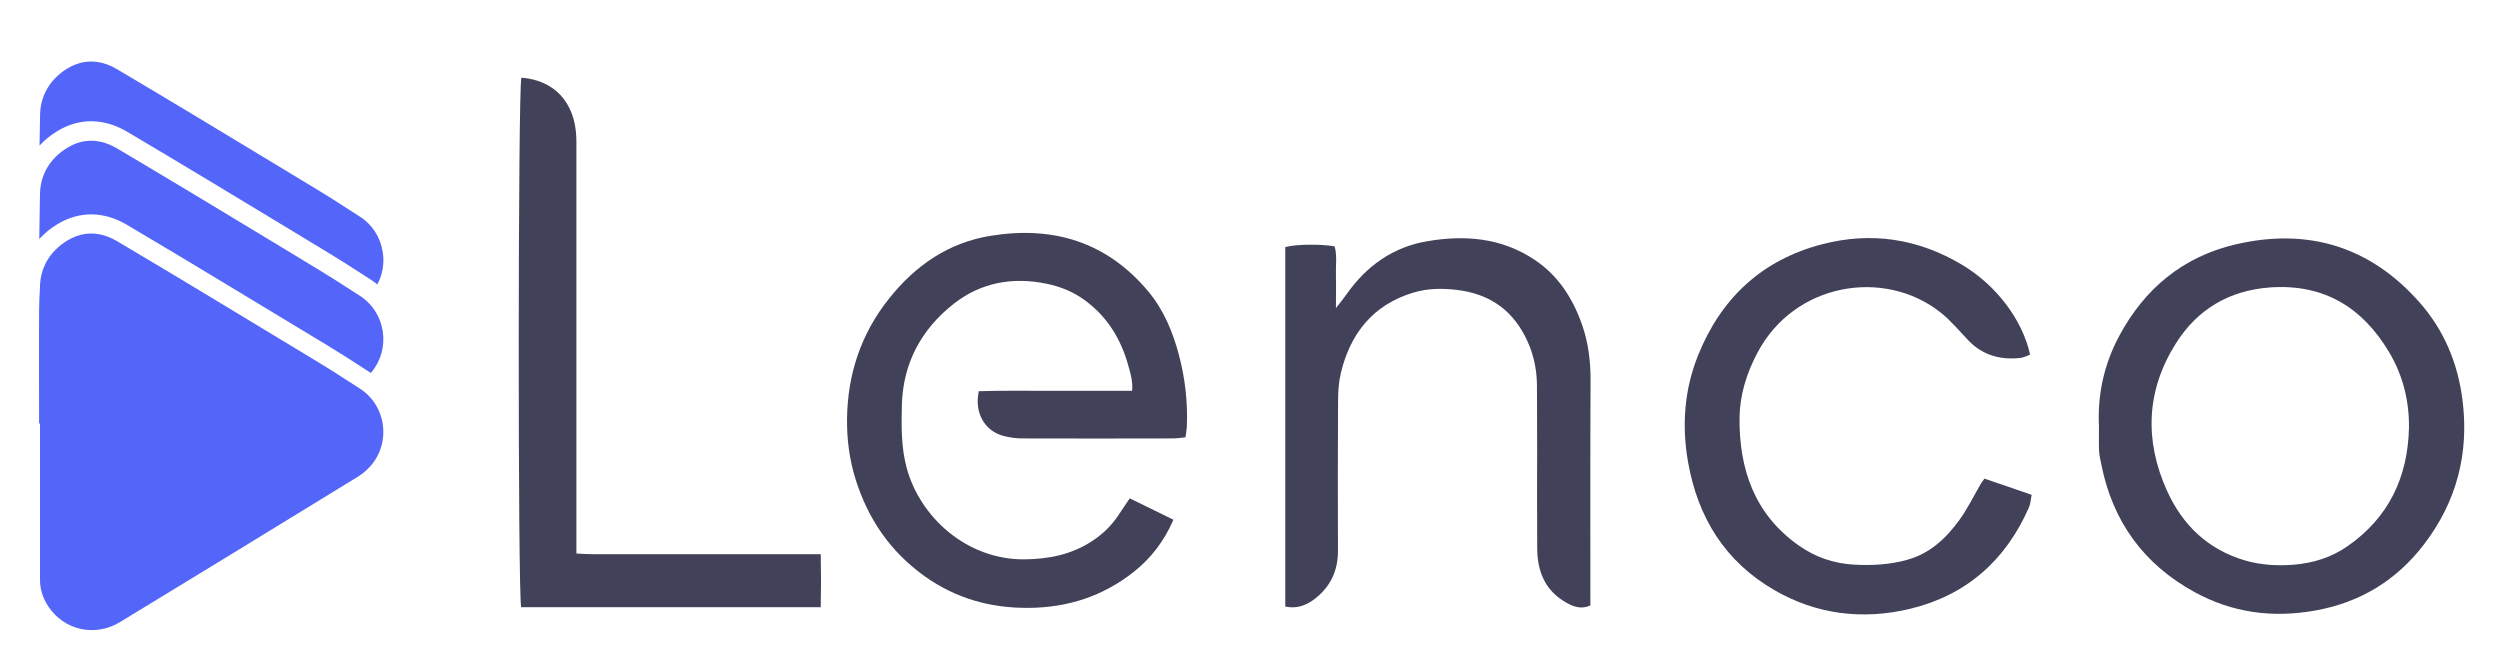 <svg width="27" height="7" viewBox="0 0 27 7" fill="none" xmlns="http://www.w3.org/2000/svg">
<path d="M4.011 4.021C4.009 4.023 4.007 4.025 4.005 4.027C4.003 4.026 4.001 4.024 3.998 4.023C3.95 3.993 3.902 3.961 3.855 3.931C3.76 3.87 3.663 3.807 3.564 3.748C3.557 3.744 3.551 3.739 3.544 3.735C3.51 3.715 3.476 3.694 3.443 3.674C3.409 3.654 3.376 3.634 3.342 3.613C3.282 3.576 3.221 3.54 3.16 3.503C2.574 3.149 1.969 2.782 1.369 2.427C1.122 2.281 0.857 2.278 0.622 2.42C0.547 2.465 0.483 2.518 0.428 2.577C0.427 2.516 0.427 2.454 0.427 2.394C0.428 2.292 0.43 2.19 0.432 2.089C0.437 1.882 0.543 1.707 0.73 1.594C0.942 1.466 1.137 1.528 1.263 1.602C1.861 1.956 2.466 2.322 3.051 2.676C3.186 2.758 3.321 2.839 3.455 2.921C3.551 2.979 3.648 3.041 3.741 3.101C3.788 3.132 3.837 3.163 3.886 3.194C3.906 3.206 3.924 3.22 3.942 3.235C3.969 3.258 3.994 3.283 4.016 3.31C4.038 3.337 4.057 3.367 4.074 3.398C4.104 3.453 4.124 3.515 4.134 3.58C4.158 3.739 4.113 3.9 4.011 4.021Z" fill="#5466F9"/>
<path d="M0.432 4.916C0.432 4.914 0.432 4.911 0.432 4.909V4.916C0.432 4.979 0.432 5.042 0.432 5.105V5.278C0.432 5.27 0.432 5.262 0.432 5.254C0.432 5.142 0.432 5.029 0.432 4.916Z" fill="#5466F9"/>
<path d="M0.432 4.423C0.432 4.53 0.432 4.638 0.432 4.746C0.432 4.792 0.432 4.837 0.432 4.882V4.573H0.428C0.428 4.453 0.427 4.333 0.427 4.216C0.425 3.933 0.424 3.642 0.427 3.354C0.429 3.272 0.43 3.19 0.432 3.109C0.432 3.154 0.432 3.199 0.432 3.244C0.432 3.47 0.432 3.7 0.432 3.93V4.099C0.432 4.206 0.432 4.314 0.432 4.423Z" fill="#5466F9"/>
<path d="M0.429 2.578C0.428 2.579 0.427 2.58 0.426 2.58C0.427 2.518 0.427 2.456 0.428 2.395C0.428 2.455 0.428 2.517 0.429 2.578Z" fill="#5466F9"/>
<path d="M0.432 4.099V3.93C0.432 3.845 0.432 3.759 0.432 3.673V3.569H0.428C0.428 3.497 0.428 3.425 0.428 3.354C0.424 3.643 0.425 3.933 0.427 4.216C0.428 4.334 0.428 4.454 0.428 4.574H0.432V4.882C0.432 4.837 0.432 4.792 0.432 4.747C0.432 4.639 0.432 4.531 0.432 4.423C0.432 4.314 0.432 4.206 0.432 4.099Z" fill="#5466F9"/>
<path d="M0.432 4.096C0.432 4.203 0.432 4.311 0.432 4.42C0.432 4.527 0.432 4.635 0.432 4.743C0.432 4.743 0.432 4.743 0.432 4.743V4.57H0.428C0.428 4.45 0.427 4.33 0.427 4.213C0.425 3.93 0.424 3.64 0.427 3.351C0.429 3.269 0.43 3.187 0.432 3.106C0.432 3.151 0.432 3.196 0.432 3.241C0.432 3.467 0.432 3.697 0.432 3.927V4.096H0.432Z" fill="#5466F9"/>
<path d="M0.429 2.575C0.428 2.576 0.427 2.577 0.426 2.577C0.427 2.515 0.427 2.453 0.428 2.392C0.428 2.452 0.428 2.514 0.429 2.575Z" fill="#5466F9"/>
<path d="M4.075 3.072C4.051 3.052 4.025 3.034 3.998 3.016C3.95 2.986 3.902 2.955 3.855 2.924C3.76 2.863 3.663 2.8 3.564 2.741C3.429 2.659 3.295 2.578 3.16 2.496C2.575 2.142 1.969 1.775 1.37 1.421C1.122 1.275 0.857 1.272 0.623 1.414C0.547 1.459 0.482 1.512 0.427 1.572C0.428 1.459 0.43 1.346 0.433 1.233C0.438 1.027 0.544 0.851 0.73 0.738C0.942 0.611 1.137 0.672 1.263 0.747C1.861 1.1 2.466 1.467 3.051 1.821C3.186 1.902 3.321 1.984 3.456 2.066C3.551 2.123 3.648 2.186 3.741 2.246C3.789 2.276 3.837 2.308 3.886 2.339C4.02 2.424 4.11 2.564 4.134 2.724C4.153 2.846 4.131 2.968 4.075 3.072Z" fill="#5466F9"/>
<path d="M0.432 4.398C0.432 4.259 0.432 4.12 0.432 3.981V3.93C0.432 3.699 0.432 3.469 0.432 3.244C0.432 3.199 0.432 3.153 0.432 3.108C0.43 3.19 0.429 3.271 0.428 3.353C0.424 3.642 0.425 3.932 0.427 4.215C0.428 4.333 0.428 4.453 0.428 4.573H0.432V4.881C0.432 4.836 0.432 4.791 0.432 4.746C0.432 4.638 0.432 4.53 0.432 4.422C0.432 4.414 0.432 4.406 0.432 4.398ZM0.432 4.915V4.907C0.432 4.91 0.432 4.912 0.432 4.915ZM0.427 2.393C0.427 2.455 0.426 2.517 0.426 2.579C0.427 2.578 0.427 2.577 0.428 2.576C0.428 2.515 0.428 2.454 0.427 2.393Z" fill="#5466F9"/>
<path d="M0.432 4.096V3.927C0.432 3.697 0.432 3.467 0.432 3.241C0.432 3.196 0.432 3.151 0.432 3.106C0.43 3.187 0.429 3.269 0.428 3.351C0.424 3.64 0.425 3.93 0.427 4.213C0.428 4.33 0.428 4.45 0.428 4.57H0.432V4.879C0.432 4.834 0.432 4.789 0.432 4.743C0.432 4.635 0.432 4.527 0.432 4.42C0.432 4.311 0.432 4.203 0.432 4.096ZM0.432 4.912C0.432 5.025 0.432 5.138 0.432 5.25C0.432 5.258 0.432 5.266 0.432 5.274V5.101C0.432 5.038 0.432 4.975 0.432 4.912V4.905C0.432 4.907 0.432 4.91 0.432 4.912Z" fill="#5466F9"/>
<path d="M0.432 4.913C0.432 5.026 0.432 5.139 0.432 5.251C0.432 5.259 0.432 5.267 0.432 5.275V5.102C0.432 5.039 0.432 4.976 0.432 4.913V4.906C0.432 4.909 0.432 4.911 0.432 4.913Z" fill="#5466F9"/>
<path d="M4.011 5.022C3.968 5.072 3.921 5.114 3.874 5.143C2.876 5.755 2.057 6.256 1.297 6.718C1.027 6.882 0.695 6.809 0.522 6.55C0.461 6.457 0.431 6.361 0.432 6.255C0.432 6.093 0.432 5.929 0.432 5.766C0.432 5.71 0.432 5.654 0.432 5.598C0.432 5.489 0.432 5.381 0.432 5.274V5.101C0.432 5.038 0.432 4.975 0.432 4.912V4.901C0.432 4.894 0.432 4.887 0.432 4.879C0.432 4.834 0.432 4.789 0.432 4.744C0.432 4.636 0.432 4.528 0.432 4.42C0.432 4.311 0.432 4.203 0.432 4.096V3.928C0.432 3.697 0.432 3.467 0.432 3.242C0.432 3.196 0.432 3.151 0.432 3.106C0.432 3.101 0.432 3.096 0.432 3.091C0.437 2.884 0.543 2.709 0.73 2.596C0.942 2.468 1.137 2.53 1.263 2.604C1.861 2.958 2.466 3.324 3.052 3.679C3.081 3.697 3.111 3.715 3.141 3.733C3.175 3.753 3.208 3.773 3.242 3.794C3.275 3.814 3.309 3.834 3.343 3.855C3.38 3.878 3.418 3.9 3.455 3.923C3.551 3.981 3.648 4.043 3.741 4.103C3.771 4.123 3.802 4.142 3.833 4.162C3.85 4.174 3.868 4.185 3.885 4.196C3.9 4.206 3.915 4.215 3.928 4.226C3.957 4.248 3.983 4.273 4.006 4.3C4.073 4.378 4.118 4.476 4.134 4.581C4.158 4.741 4.113 4.902 4.011 5.022Z" fill="#5466F9"/>
<path d="M12.201 5.382C12.358 5.459 12.511 5.534 12.673 5.613C12.573 5.843 12.432 6.028 12.245 6.176C11.913 6.438 11.535 6.562 11.111 6.565C10.698 6.569 10.323 6.463 9.987 6.224C9.617 5.959 9.374 5.607 9.239 5.172C9.173 4.961 9.146 4.744 9.148 4.53C9.152 4.048 9.297 3.605 9.603 3.223C9.887 2.867 10.242 2.621 10.697 2.547C11.373 2.436 11.955 2.613 12.402 3.148C12.567 3.345 12.665 3.582 12.731 3.828C12.799 4.083 12.829 4.343 12.818 4.607C12.816 4.642 12.809 4.677 12.803 4.723C12.753 4.728 12.709 4.735 12.665 4.735C12.121 4.736 11.577 4.737 11.033 4.735C10.97 4.734 10.906 4.725 10.845 4.71C10.636 4.659 10.52 4.459 10.571 4.225C10.842 4.216 11.117 4.222 11.393 4.221C11.668 4.22 11.944 4.221 12.227 4.221C12.236 4.116 12.209 4.031 12.185 3.946C12.105 3.659 11.957 3.417 11.711 3.239C11.587 3.149 11.449 3.094 11.302 3.064C10.937 2.989 10.595 3.05 10.3 3.281C9.947 3.559 9.751 3.926 9.74 4.379C9.735 4.605 9.732 4.83 9.792 5.053C9.935 5.584 10.438 6.043 11.058 6.041C11.323 6.039 11.57 5.991 11.794 5.844C11.902 5.774 11.993 5.688 12.066 5.583C12.109 5.519 12.151 5.456 12.201 5.382Z" fill="#41415A"/>
<path d="M22.669 4.614C22.651 4.268 22.722 3.938 22.885 3.633C23.159 3.118 23.576 2.772 24.146 2.639C24.928 2.457 25.601 2.664 26.132 3.267C26.395 3.565 26.545 3.922 26.595 4.321C26.668 4.897 26.531 5.419 26.18 5.878C25.884 6.266 25.492 6.507 25.003 6.594C24.543 6.676 24.109 6.618 23.702 6.395C23.153 6.095 22.817 5.633 22.695 5.019C22.685 4.97 22.673 4.921 22.67 4.872C22.666 4.786 22.669 4.7 22.669 4.614ZM26.017 4.618C26.02 4.326 25.95 4.05 25.801 3.801C25.513 3.32 25.099 3.065 24.521 3.104C24.077 3.135 23.733 3.339 23.5 3.708C23.179 4.216 23.158 4.757 23.404 5.301C23.572 5.672 23.847 5.936 24.247 6.053C24.417 6.102 24.591 6.113 24.769 6.099C24.983 6.082 25.179 6.02 25.352 5.9C25.799 5.59 26.005 5.153 26.017 4.618Z" fill="#41415A"/>
<path d="M13.881 6.551C13.881 5.253 13.881 3.961 13.881 2.669C13.98 2.638 14.263 2.633 14.414 2.661C14.443 2.764 14.424 2.872 14.428 2.979C14.431 3.085 14.428 3.192 14.428 3.328C14.479 3.262 14.513 3.221 14.543 3.178C14.758 2.871 15.048 2.666 15.416 2.605C15.821 2.536 16.219 2.567 16.577 2.808C16.833 2.98 16.988 3.226 17.087 3.509C17.154 3.701 17.179 3.903 17.178 4.109C17.174 4.875 17.176 5.64 17.176 6.405C17.176 6.45 17.176 6.494 17.176 6.539C17.071 6.586 16.987 6.549 16.91 6.505C16.686 6.377 16.603 6.169 16.602 5.924C16.599 5.566 16.601 5.208 16.601 4.85C16.6 4.619 16.601 4.388 16.599 4.157C16.597 3.969 16.555 3.791 16.466 3.623C16.31 3.327 16.066 3.171 15.734 3.131C15.573 3.112 15.417 3.114 15.264 3.16C14.828 3.292 14.582 3.602 14.48 4.034C14.457 4.134 14.451 4.24 14.451 4.343C14.448 4.878 14.448 5.412 14.45 5.946C14.451 6.161 14.371 6.334 14.203 6.465C14.112 6.536 14.01 6.578 13.881 6.551Z" fill="#41415A"/>
<path d="M21.432 5.169C21.604 5.228 21.766 5.284 21.942 5.344C21.931 5.396 21.93 5.441 21.913 5.479C21.663 6.051 21.236 6.429 20.63 6.575C20.121 6.697 19.621 6.639 19.161 6.372C18.628 6.063 18.336 5.587 18.231 4.99C18.162 4.599 18.19 4.212 18.337 3.843C18.584 3.225 19.024 2.809 19.675 2.639C20.209 2.499 20.717 2.577 21.191 2.86C21.56 3.081 21.843 3.454 21.925 3.83C21.891 3.842 21.856 3.862 21.819 3.866C21.605 3.889 21.415 3.838 21.261 3.679C21.161 3.575 21.068 3.461 20.956 3.373C20.35 2.895 19.379 3.051 18.979 3.812C18.862 4.033 18.79 4.267 18.787 4.512C18.782 5.068 18.949 5.555 19.426 5.891C19.603 6.016 19.801 6.085 20.021 6.098C20.217 6.109 20.407 6.099 20.597 6.046C20.843 5.978 21.016 5.815 21.159 5.619C21.249 5.496 21.316 5.357 21.393 5.224C21.402 5.209 21.414 5.195 21.432 5.169Z" fill="#41415A"/>
<path d="M5.631 0.839C5.988 0.866 6.209 1.107 6.224 1.48C6.226 1.521 6.225 1.561 6.225 1.602C6.225 3.001 6.225 4.4 6.225 5.798C6.225 5.852 6.225 5.906 6.225 5.978C6.286 5.981 6.338 5.985 6.39 5.985C7.157 5.985 7.923 5.985 8.689 5.985C8.742 5.985 8.795 5.985 8.864 5.985C8.868 6.186 8.868 6.368 8.864 6.558C7.772 6.558 6.699 6.558 5.629 6.558C5.592 6.437 5.594 0.953 5.631 0.839Z" fill="#41415A"/>
</svg>
